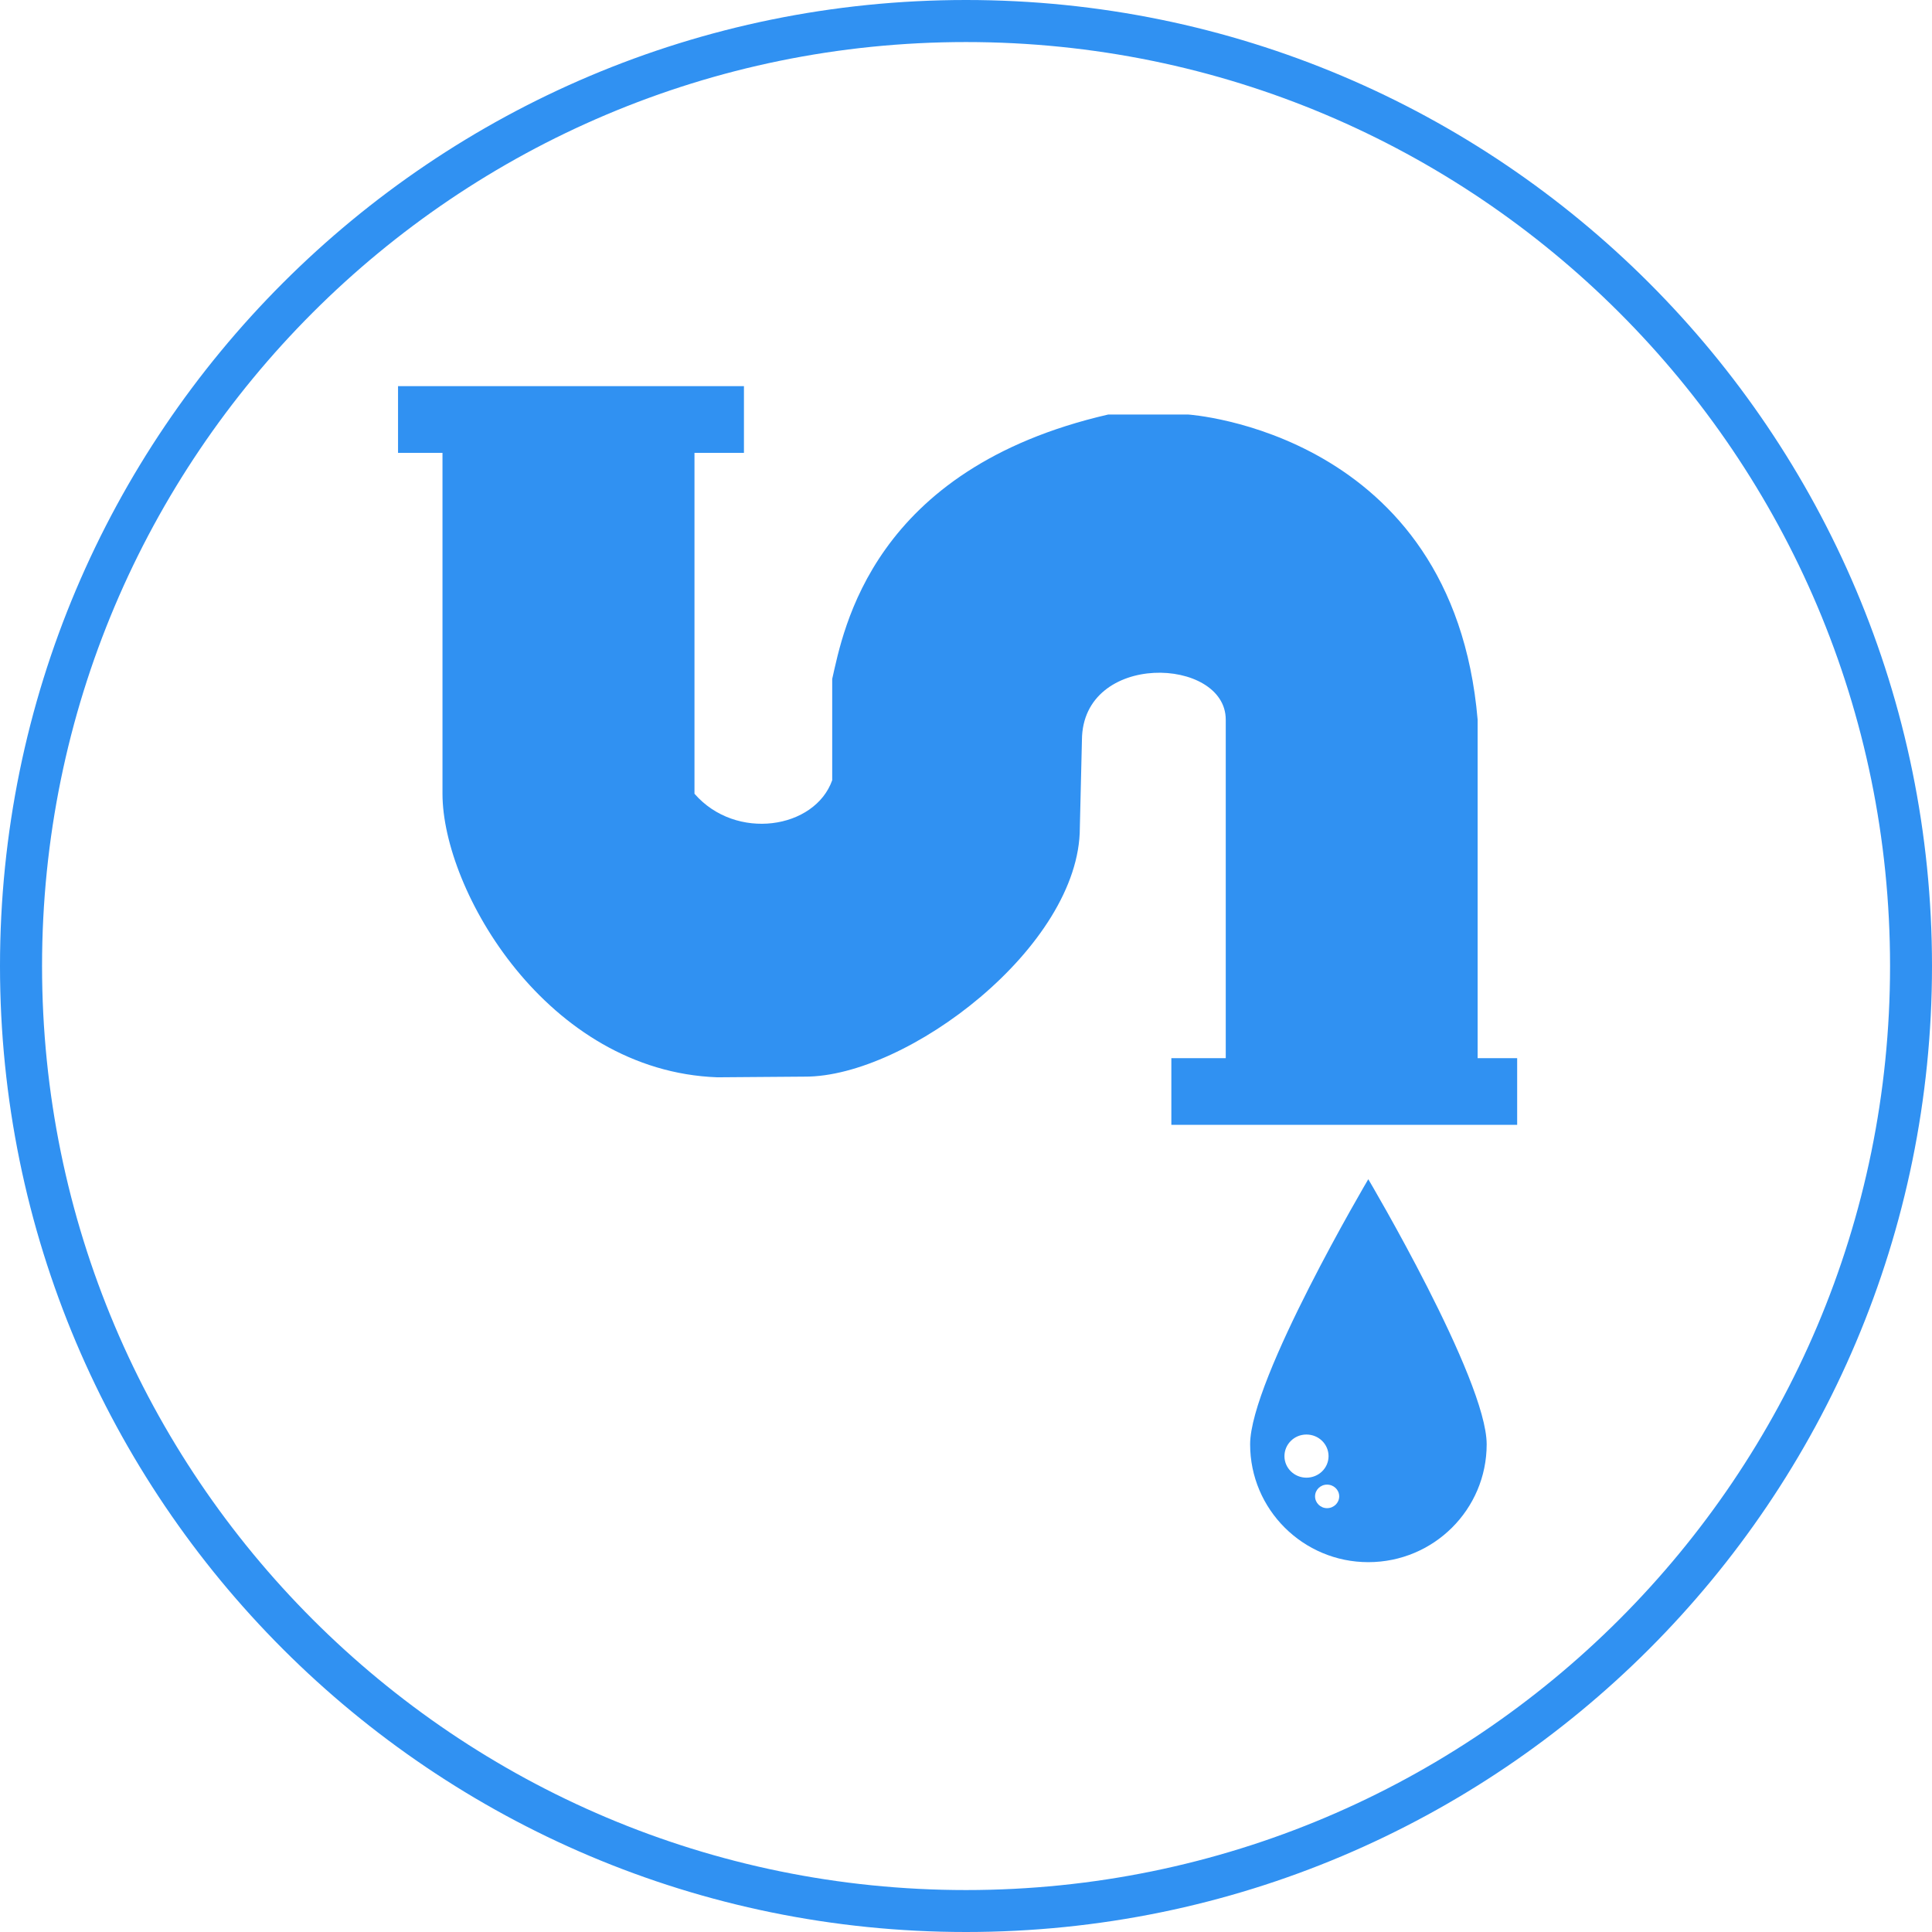 <?xml version="1.0" encoding="utf-8"?>
<svg version="1.1" id="Layer_1" xmlns="http://www.w3.org/2000/svg" xmlns:xlink="http://www.w3.org/1999/xlink" x="0px" y="0px"
	 width="128px" height="128px" viewBox="0 0 128 128" enable-background="new 0 0 128 128" xml:space="preserve">
<path fill="#3091F2" d="M64,0C28.651,0,0,28.651,0,64c0,35.349,28.651,64,64,64c35.349,0,64-28.651,64-64C128,28.651,99.349,0,64,0z
	 M64,125.221C30.19,125.221,2.786,97.809,2.786,64C2.786,30.19,30.19,2.786,64,2.786c33.804,0,61.221,27.404,61.221,61.214
	C125.221,97.809,97.804,125.221,64,125.221z"/>
<path fill="#3091F2" d="M97.897,70.107V47.681C96.262,28.57,78.694,27.463,78.712,27.463h-5.288
	c-15.668,3.603-17.549,14.285-18.288,17.519v6.708c-1.144,3.234-6.383,4.052-9.125,0.897V30.003h3.277v-4.421H26.371v4.421h2.945
	v22.585c0,6.389,6.917,18.375,18.208,18.786l5.774-0.044c6.789,0.044,18.244-8.632,18.244-16.491l0.139-5.814
	c0.034-5.888,9.528-5.52,9.528-1.344v22.426h-3.604v4.415h22.911v-4.415H97.897z"/>
<path fill="#3091F2" d="M90.653,78.126c0,0-7.829,13.253-7.829,17.563c0,4.313,3.508,7.808,7.829,7.808
	c4.335,0,7.843-3.495,7.843-7.808C98.496,91.379,90.653,78.126,90.653,78.126z M85.098,96.474c0-0.792,0.652-1.433,1.455-1.433
	c0.815,0,1.467,0.641,1.467,1.433c0,0.787-0.651,1.426-1.467,1.426C85.75,97.899,85.098,97.261,85.098,96.474z M87.92,99.92
	c-0.435,0-0.794-0.352-0.794-0.783s0.359-0.777,0.794-0.777c0.447,0,0.806,0.346,0.806,0.777S88.367,99.92,87.92,99.92z"/>
</svg>